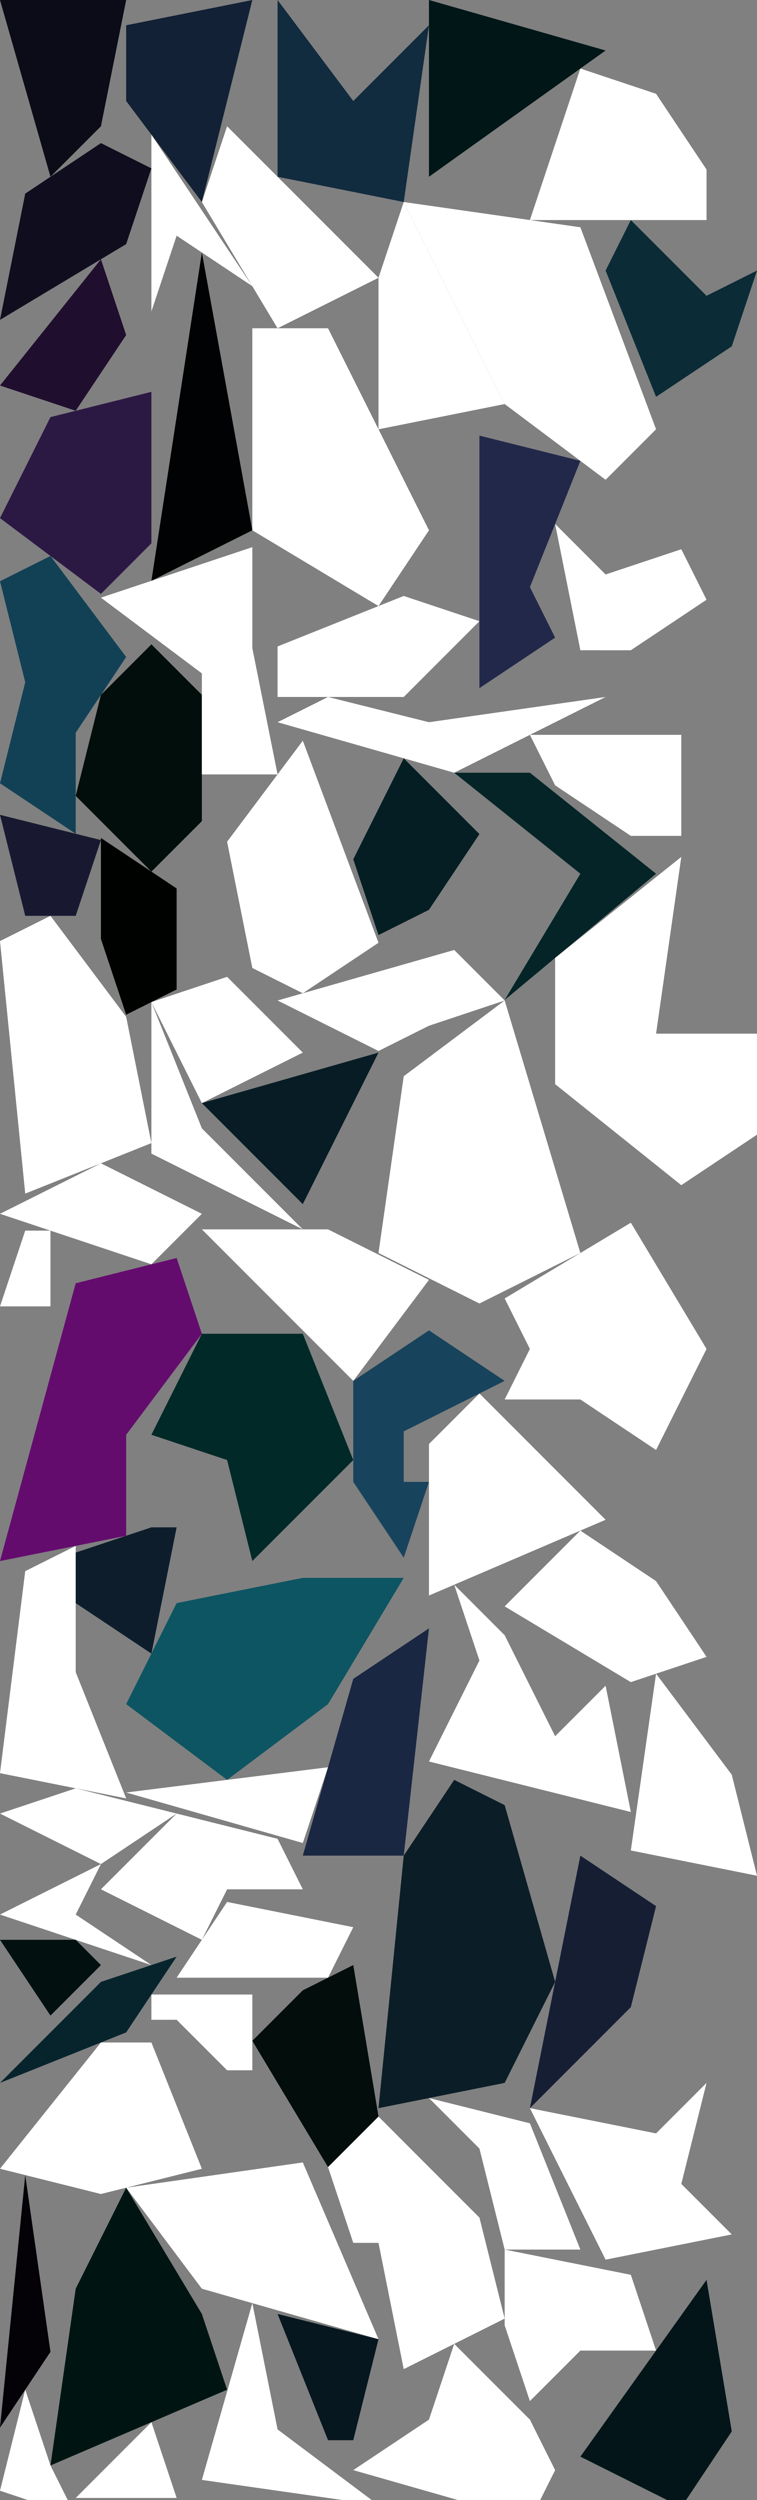 <?xml version="1.0" encoding="UTF-8" standalone="no"?>
<svg    xmlns:dc="http://purl.org/dc/elements/1.1/"   xmlns:cc="http://creativecommons.org/ns#"   xmlns:rdf="http://www.w3.org/1999/02/22-rdf-syntax-ns#"   xmlns:svg="http://www.w3.org/2000/svg"   xmlns="http://www.w3.org/2000/svg"    xmlns:sodipodi="http://sodipodi.sourceforge.net/DTD/sodipodi-0.dtd"   xmlns:inkscape="http://www.inkscape.org/namespaces/inkscape" width="30" height="99">
<rect width="100%" height="100%" fill="#808080" stroke="none"/>
<g>
<path id="path26" style="fill:#0B0C17;fill-rule:evenodd;stroke:#000000;stroke-width:0;stroke-linecap:butt;stroke-linejoin:miter;stroke-miterlimit:4;stroke-dasharray:none;stroke-opacity:1" d="m 0,0 5,0 -1,5 -2,2 z"/>
<path id="path64" style="fill:#100E1E;fill-rule:evenodd;stroke:#000000;stroke-width:0;stroke-linecap:butt;stroke-linejoin:miter;stroke-miterlimit:4;stroke-dasharray:none;stroke-opacity:1" d="m 1,7.667 3,-2 2,1 -1,3 -5,3 z"/>
<path id="path2704" style="fill:#200E2E;fill-rule:evenodd;stroke:#000000;stroke-width:0;stroke-linecap:butt;stroke-linejoin:miter;stroke-miterlimit:4;stroke-dasharray:none;stroke-opacity:1" d="m 4,10.267 1,3 -2,3 -3,-1 z"/>
<path id="path2707" style="fill:#2B1944;fill-rule:evenodd;stroke:#000000;stroke-width:0;stroke-linecap:butt;stroke-linejoin:miter;stroke-miterlimit:4;stroke-dasharray:none;stroke-opacity:1" d="m 6,15.517 0,6 -2,2 -4,-3 2,-4 z"/>
<path id="path2710" style="fill:#124156;fill-rule:evenodd;stroke:#000000;stroke-width:0;stroke-linecap:butt;stroke-linejoin:miter;stroke-miterlimit:4;stroke-dasharray:none;stroke-opacity:1" d="m 2,22.017 3,4 -2,3 -0,4 -3,-2 1,-4 -1,-4 z"/>
<path id="path2714" style="fill:#181931;fill-rule:evenodd;stroke:#000000;stroke-width:0;stroke-linecap:butt;stroke-linejoin:miter;stroke-miterlimit:4;stroke-dasharray:none;stroke-opacity:1" d="m 3,36.267 -2,0 -1,-4 4,1 z"/>
<path id="path2718" style="fill:#FFFFFFFD0805;fill-rule:evenodd;stroke:#000000;stroke-width:0;stroke-linecap:butt;stroke-linejoin:miter;stroke-miterlimit:4;stroke-dasharray:none;stroke-opacity:1" d="m 1,47.267 -1,-10 2,-1 3,4 1,5 z"/>
<path id="path2721" style="fill:#FFFFFFFA2019;fill-rule:evenodd;stroke:#000000;stroke-width:0;stroke-linecap:butt;stroke-linejoin:miter;stroke-miterlimit:4;stroke-dasharray:none;stroke-opacity:1" d="m 6,50.067 -6,-2 4,-2 4,2 z"/>
<path id="path2722" style="fill:#640C6E;fill-rule:evenodd;stroke:#000000;stroke-width:0;stroke-linecap:butt;stroke-linejoin:miter;stroke-miterlimit:4;stroke-dasharray:none;stroke-opacity:1" d="m 7,49.817 1,3 -3,4 0,4 -5,1 3,-11 z"/>
<path id="path2727" style="fill:#FFFFFFF600FFFFFFF5;fill-rule:evenodd;stroke:#000000;stroke-width:0;stroke-linecap:butt;stroke-linejoin:miter;stroke-miterlimit:4;stroke-dasharray:none;stroke-opacity:1" d="m 5,71.217 -5,-1 1,-8 2,-1 -0,5 z"/>
<path id="path2730" style="fill:#FFFFFFFA1C15;fill-rule:evenodd;stroke:#000000;stroke-width:0;stroke-linecap:butt;stroke-linejoin:miter;stroke-miterlimit:4;stroke-dasharray:none;stroke-opacity:1" d="m 0,71.817 3,-1 4,1 -3,2 z"/>
<path id="path2733" style="fill:#FFFFFFF60F03;fill-rule:evenodd;stroke:#000000;stroke-width:0;stroke-linecap:butt;stroke-linejoin:miter;stroke-miterlimit:4;stroke-dasharray:none;stroke-opacity:1" d="m 6,77.817 -6,-2 4,-2 -1,2 z"/>
<path id="path2736" style="fill:#07242C;fill-rule:evenodd;stroke:#000000;stroke-width:0;stroke-linecap:butt;stroke-linejoin:miter;stroke-miterlimit:4;stroke-dasharray:none;stroke-opacity:1" d="m 0,82.483 4,-4 3,-1 -2,3 z"/>
<path id="path2739" style="fill:#FFFFFFF41F11;fill-rule:evenodd;stroke:#000000;stroke-width:0;stroke-linecap:butt;stroke-linejoin:miter;stroke-miterlimit:4;stroke-dasharray:none;stroke-opacity:1" d="m 4,86.883 -4,-1 4,-5 2,0 2,5 z"/>
<path id="path2742" style="fill:#050207;fill-rule:evenodd;stroke:#000000;stroke-width:0;stroke-linecap:butt;stroke-linejoin:miter;stroke-miterlimit:4;stroke-dasharray:none;stroke-opacity:1" d="m 0,96.133 1,-10 1,7 z"/>
<path id="path2745" style="fill:#001512;fill-rule:evenodd;stroke:#000000;stroke-width:0;stroke-linecap:butt;stroke-linejoin:miter;stroke-miterlimit:4;stroke-dasharray:none;stroke-opacity:1" d="m 2,97.633 1,-7 2,-4 3,5 1,3 z"/>
<path id="path2748" style="fill:#020E0C;fill-rule:evenodd;stroke:#000000;stroke-width:0;stroke-linecap:butt;stroke-linejoin:miter;stroke-miterlimit:4;stroke-dasharray:none;stroke-opacity:1" d="m 6,34.517 -3,-3 1,-4 2,-2 2,2 0,5 z"/>
<path id="path2751" style="fill:#0D1D2C;fill-rule:evenodd;stroke:#000000;stroke-width:0;stroke-linecap:butt;stroke-linejoin:miter;stroke-miterlimit:4;stroke-dasharray:none;stroke-opacity:1" d="m 6,65.483 -3,-2 0,-2 3,-1 1,0 z"/>
<path id="path2754" style="fill:#000200;fill-rule:evenodd;stroke:#000000;stroke-width:0;stroke-linecap:butt;stroke-linejoin:miter;stroke-miterlimit:4;stroke-dasharray:none;stroke-opacity:1" d="m 5,40.183 -1,-3 0,-4 3,2 -0,4 z"/>
<path id="path2757" style="fill:#122135;fill-rule:evenodd;stroke:#000000;stroke-width:0;stroke-linecap:butt;stroke-linejoin:miter;stroke-miterlimit:4;stroke-dasharray:none;stroke-opacity:1" d="m 8,8 -3,-4 0,-3 5,-1 z"/>
<path id="path2760" style="fill:#FFFFFFFB03FFFFFFFF;fill-rule:evenodd;stroke:#000000;stroke-width:0;stroke-linecap:butt;stroke-linejoin:miter;stroke-miterlimit:4;stroke-dasharray:none;stroke-opacity:1" d="m 3,99.633 -3,-1 1,-4 1,3 z"/>
<path id="path2763" style="fill:#FFFFFFFA0601;fill-rule:evenodd;stroke:#000000;stroke-width:0;stroke-linecap:butt;stroke-linejoin:miter;stroke-miterlimit:4;stroke-dasharray:none;stroke-opacity:1" d="m 6,12.333 0,-7 4,6 -3,-2 z"/>
<path id="path2766" style="fill:#FFFFFFFC0804;fill-rule:evenodd;stroke:#000000;stroke-width:0;stroke-linecap:butt;stroke-linejoin:miter;stroke-miterlimit:4;stroke-dasharray:none;stroke-opacity:1" d="m 3,98.919 3,-3 1,3 z"/>
<path id="path2769" style="fill:#010203;fill-rule:evenodd;stroke:#000000;stroke-width:0;stroke-linecap:butt;stroke-linejoin:miter;stroke-miterlimit:4;stroke-dasharray:none;stroke-opacity:1" d="m 6,23 2,-13 2,11 z"/>
<path id="path2772" style="fill:#0D5563;fill-rule:evenodd;stroke:#000000;stroke-width:0;stroke-linecap:butt;stroke-linejoin:miter;stroke-miterlimit:4;stroke-dasharray:none;stroke-opacity:1" d="m 9,70.483 -4,-3 2,-4 5,-1 4,0 -3,5 z"/>
<path id="path2775" style="fill:#FFFFFFF72D23;fill-rule:evenodd;stroke:#000000;stroke-width:0;stroke-linecap:butt;stroke-linejoin:miter;stroke-miterlimit:4;stroke-dasharray:none;stroke-opacity:1" d="m 8,76.817 -4,-2 3,-3 4,1 1,2 -3,0 z"/>
<path id="path2778" style="fill:#FFFFFFF205FFFFFFF7;fill-rule:evenodd;stroke:#000000;stroke-width:0;stroke-linecap:butt;stroke-linejoin:miter;stroke-miterlimit:4;stroke-dasharray:none;stroke-opacity:1" d="m 12,48.683 -6,-3 0,-6 2,5 z"/>
<path id="path2781" style="fill:#012928;fill-rule:evenodd;stroke:#000000;stroke-width:0;stroke-linecap:butt;stroke-linejoin:miter;stroke-miterlimit:4;stroke-dasharray:none;stroke-opacity:1" d="m 10,61.817 -1,-4 -3,-1 2,-4 4,0 2,5 z"/>
<path id="path2784" style="fill:#FFFFFFF50F03;fill-rule:evenodd;stroke:#000000;stroke-width:0;stroke-linecap:butt;stroke-linejoin:miter;stroke-miterlimit:4;stroke-dasharray:none;stroke-opacity:1" d="m 8,30.667 0,-4 -4,-3 6,-2 0,4 1,5 z"/>
<path id="path2787" style="fill:#FFFFFFF50B02;fill-rule:evenodd;stroke:#000000;stroke-width:0;stroke-linecap:butt;stroke-linejoin:miter;stroke-miterlimit:4;stroke-dasharray:none;stroke-opacity:1" d="m 9,81.983 -2,-2 -1,0 0,-1 4,0 0,3 z"/>
<path id="path2790" style="fill:#FFFFFFFC130E;fill-rule:evenodd;stroke:#000000;stroke-width:0;stroke-linecap:butt;stroke-linejoin:miter;stroke-miterlimit:4;stroke-dasharray:none;stroke-opacity:1" d="m 8,43.683 -2,-4 3,-1 3,3 z"/>
<path id="path2793" style="fill:#FFFFFFEC1705;fill-rule:evenodd;stroke:#000000;stroke-width:0;stroke-linecap:butt;stroke-linejoin:miter;stroke-miterlimit:4;stroke-dasharray:none;stroke-opacity:1" d="m 8,90.633 -3,-4 7,-1 3,7 z"/>
<path id="path2796" style="fill:#FFFFFFF9130B;fill-rule:evenodd;stroke:#000000;stroke-width:0;stroke-linecap:butt;stroke-linejoin:miter;stroke-miterlimit:4;stroke-dasharray:none;stroke-opacity:1" d="m 11,13 -3,-5 1,-3 6,6 z"/>
<path id="path2799" style="fill:#FFFFFFFB130C;fill-rule:evenodd;stroke:#000000;stroke-width:0;stroke-linecap:butt;stroke-linejoin:miter;stroke-miterlimit:4;stroke-dasharray:none;stroke-opacity:1" d="m 12,39.333 -2,-1 -1,-5 3,-4 3,8 z"/>
<path id="path2802" style="fill:#FFFFFFF10D00;fill-rule:evenodd;stroke:#000000;stroke-width:0;stroke-linecap:butt;stroke-linejoin:miter;stroke-miterlimit:4;stroke-dasharray:none;stroke-opacity:1" d="m 8,98.205 2,-7 1,5 4,3 z"/>
<path id="path2805" style="fill:#071C24;fill-rule:evenodd;stroke:#000000;stroke-width:0;stroke-linecap:butt;stroke-linejoin:miter;stroke-miterlimit:4;stroke-dasharray:none;stroke-opacity:1" d="m 8,43.683 7,-2 -3,6 z"/>
<path id="path2808" style="fill:#FFFFFFFF2423;fill-rule:evenodd;stroke:#000000;stroke-width:0;stroke-linecap:butt;stroke-linejoin:miter;stroke-miterlimit:4;stroke-dasharray:none;stroke-opacity:1" d="m 14,54.683 -6,-6 5,0 4,2 z"/>
<path id="path2811" style="fill:#FFFFFFFB1E18;fill-rule:evenodd;stroke:#000000;stroke-width:0;stroke-linecap:butt;stroke-linejoin:miter;stroke-miterlimit:4;stroke-dasharray:none;stroke-opacity:1" d="m 7,78.317 2,-3 5,1 -1,2 z"/>
<path id="path2814" style="fill:#FFFFFFFD1411;fill-rule:evenodd;stroke:#000000;stroke-width:0;stroke-linecap:butt;stroke-linejoin:miter;stroke-miterlimit:4;stroke-dasharray:none;stroke-opacity:1" d="m 10,21 0,-8 3,0 4,8 -2,3 z"/>
<path id="path2817" style="fill:#112B3F;fill-rule:evenodd;stroke:#000000;stroke-width:0;stroke-linecap:butt;stroke-linejoin:miter;stroke-miterlimit:4;stroke-dasharray:none;stroke-opacity:1" d="m 11,7 0,-7 3,4 3,-3 -1,7 z"/>
<path id="path2820" style="fill:#021010;fill-rule:evenodd;stroke:#000000;stroke-width:0;stroke-linecap:butt;stroke-linejoin:miter;stroke-miterlimit:4;stroke-dasharray:none;stroke-opacity:1" d="m 2,79.817 -2,-3 3,0 1,1 z"/>
<path id="path2823" style="fill:#FFFFFFFF1C1C;fill-rule:evenodd;stroke:#000000;stroke-width:0;stroke-linecap:butt;stroke-linejoin:miter;stroke-miterlimit:4;stroke-dasharray:none;stroke-opacity:1" d="m 12,72.983 -7,-2 8,-1 z"/>
<path id="path2826" style="fill:#020D0C;fill-rule:evenodd;stroke:#000000;stroke-width:0;stroke-linecap:butt;stroke-linejoin:miter;stroke-miterlimit:4;stroke-dasharray:none;stroke-opacity:1" d="m 13,85.817 -3,-5 2,-2 2,-1 1,6 z"/>
<path id="path2829" style="fill:#FFFFFFF92D25;fill-rule:evenodd;stroke:#000000;stroke-width:0;stroke-linecap:butt;stroke-linejoin:miter;stroke-miterlimit:4;stroke-dasharray:none;stroke-opacity:1" d="m 11,27.6 0,-2 5,-2 3,1 -3,3 z"/>
<path id="path2832" style="fill:#1A2742;fill-rule:evenodd;stroke:#000000;stroke-width:0;stroke-linecap:butt;stroke-linejoin:miter;stroke-miterlimit:4;stroke-dasharray:none;stroke-opacity:1" d="m 12,73.483 2,-7 3,-2 -1,9 z"/>
<path id="path2835" style="fill:#FFFFFFEA452E;fill-rule:evenodd;stroke:#000000;stroke-width:0;stroke-linecap:butt;stroke-linejoin:miter;stroke-miterlimit:4;stroke-dasharray:none;stroke-opacity:1" d="m 11,28.6 2,-1 4,1 7,-1 -6,3 z"/>
<path id="path2838" style="fill:#18435C;fill-rule:evenodd;stroke:#000000;stroke-width:0;stroke-linecap:butt;stroke-linejoin:miter;stroke-miterlimit:4;stroke-dasharray:none;stroke-opacity:1" d="m 16,61.683 -2,-3 0,-4 3,-2 3,2 -4,2 0,2 1,0 z"/>
<path id="path2841" style="fill:#FFFFFFFF0101;fill-rule:evenodd;stroke:#000000;stroke-width:0;stroke-linecap:butt;stroke-linejoin:miter;stroke-miterlimit:4;stroke-dasharray:none;stroke-opacity:1" d="m 0,51.733 1,-3 1,0 -0,3 z"/>
<path id="path2844" style="fill:#FFFFFFF72D24;fill-rule:evenodd;stroke:#000000;stroke-width:0;stroke-linecap:butt;stroke-linejoin:miter;stroke-miterlimit:4;stroke-dasharray:none;stroke-opacity:1" d="m 11,39.619 7,-2 2,2 -3,1 -2,1 z"/>
<path id="path2847" style="fill:#FFFFFFF61B0D;fill-rule:evenodd;stroke:#000000;stroke-width:0;stroke-linecap:butt;stroke-linejoin:miter;stroke-miterlimit:4;stroke-dasharray:none;stroke-opacity:1" d="m 16,93.817 -1,-5 -1,0 -1,-3 2,-2 4,4 1,4 z"/>
<path id="path2850" style="fill:#0B1D26;fill-rule:evenodd;stroke:#000000;stroke-width:0;stroke-linecap:butt;stroke-linejoin:miter;stroke-miterlimit:4;stroke-dasharray:none;stroke-opacity:1" d="m 15,83.483 1,-10 2,-3 2,1 2,7 -2,4 z"/>
<path id="path2853" style="fill:#FFFFFFF806FFFFFFFE;fill-rule:evenodd;stroke:#000000;stroke-width:0;stroke-linecap:butt;stroke-linejoin:miter;stroke-miterlimit:4;stroke-dasharray:none;stroke-opacity:1" d="m 15,17 0,-6 1,-3 4,8 z"/>
<path id="path2856" style="fill:#FFFFFFF6190C;fill-rule:evenodd;stroke:#000000;stroke-width:0;stroke-linecap:butt;stroke-linejoin:miter;stroke-miterlimit:4;stroke-dasharray:none;stroke-opacity:1" d="m 19,51.619 -4,-2 1,-7 4,-3 3,10 z"/>
<path id="path2859" style="fill:#051E24;fill-rule:evenodd;stroke:#000000;stroke-width:0;stroke-linecap:butt;stroke-linejoin:miter;stroke-miterlimit:4;stroke-dasharray:none;stroke-opacity:1" d="m 15,37.029 -1,-3 2,-4 3,3 -2,3 z"/>
<path id="path2862" style="fill:#011617;fill-rule:evenodd;stroke:#000000;stroke-width:0;stroke-linecap:butt;stroke-linejoin:miter;stroke-miterlimit:4;stroke-dasharray:none;stroke-opacity:1" d="m 17,7 0,-7 7,2 z"/>
<path id="path2865" style="fill:#FFFFFFF72217;fill-rule:evenodd;stroke:#000000;stroke-width:0;stroke-linecap:butt;stroke-linejoin:miter;stroke-miterlimit:4;stroke-dasharray:none;stroke-opacity:1" d="m 24,19 -4,-3 -4,-8 7,1 3,8 z"/>
<path id="path2868" style="fill:#071720;fill-rule:evenodd;stroke:#000000;stroke-width:0;stroke-linecap:butt;stroke-linejoin:miter;stroke-miterlimit:4;stroke-dasharray:none;stroke-opacity:1" d="m 13,96.633 -2,-5 4,1 -1,4 z"/>
<path id="path2871" style="fill:#FFFFFFFA150E;fill-rule:evenodd;stroke:#000000;stroke-width:0;stroke-linecap:butt;stroke-linejoin:miter;stroke-miterlimit:4;stroke-dasharray:none;stroke-opacity:1" d="m 17,63.183 0,-6 2,-2 5,5 z"/>
<path id="path2874" style="fill:#FFFFFFF82921;fill-rule:evenodd;stroke:#000000;stroke-width:0;stroke-linecap:butt;stroke-linejoin:miter;stroke-miterlimit:4;stroke-dasharray:none;stroke-opacity:1" d="m 21,99.817 -7,-2 3,-2 1,-3 3,3 1,2 z"/>
<path id="path2877" style="fill:#21284A;fill-rule:evenodd;stroke:#000000;stroke-width:0;stroke-linecap:butt;stroke-linejoin:miter;stroke-miterlimit:4;stroke-dasharray:none;stroke-opacity:1" d="m 19,27.25 0,-10 4,1 -2,5 1,2 z"/>
<path id="path2880" style="fill:#FFFFFFE314FFFFFFFA;fill-rule:evenodd;stroke:#000000;stroke-width:0;stroke-linecap:butt;stroke-linejoin:miter;stroke-miterlimit:4;stroke-dasharray:none;stroke-opacity:1" d="m 17,69.755 2,-4 -1,-3 2,2 2,4 2,-2 1,5 z"/>
<path id="path2883" style="fill:#052427;fill-rule:evenodd;stroke:#000000;stroke-width:0;stroke-linecap:butt;stroke-linejoin:miter;stroke-miterlimit:4;stroke-dasharray:none;stroke-opacity:1" d="m 20,39.6 3,-5 -5,-4 3,0 5,4 z"/>
<path id="path2886" style="fill:#FFFFFFF40C00;fill-rule:evenodd;stroke:#000000;stroke-width:0;stroke-linecap:butt;stroke-linejoin:miter;stroke-miterlimit:4;stroke-dasharray:none;stroke-opacity:1" d="m 20,89.083 -1,-4 -2,-2 4,1 2,5 z"/>
<path id="path2889" style="fill:#161E34;fill-rule:evenodd;stroke:#000000;stroke-width:0;stroke-linecap:butt;stroke-linejoin:miter;stroke-miterlimit:4;stroke-dasharray:none;stroke-opacity:1" d="m 21,83.483 2,-10 3,2 -1,4 z"/>
<path id="path2892" style="fill:#FFFFFFFA3934;fill-rule:evenodd;stroke:#000000;stroke-width:0;stroke-linecap:butt;stroke-linejoin:miter;stroke-miterlimit:4;stroke-dasharray:none;stroke-opacity:1" d="m 26,57.419 -3,-2 -3,0 1,-2 -1,-2 5,-3 3,5 z"/>
<path id="path2895" style="fill:#FFFFFFF4140A;fill-rule:evenodd;stroke:#000000;stroke-width:0;stroke-linecap:butt;stroke-linejoin:miter;stroke-miterlimit:4;stroke-dasharray:none;stroke-opacity:1" d="m 21,8.714 2,-6 3,1 2,3 0,2 z"/>
<path id="path2898" style="fill:#FFFFFFF71B12;fill-rule:evenodd;stroke:#000000;stroke-width:0;stroke-linecap:butt;stroke-linejoin:miter;stroke-miterlimit:4;stroke-dasharray:none;stroke-opacity:1" d="m 21,95.083 -1,-3 0,-3 5,1 1,3 -3,0 z"/>
<path id="path2901" style="fill:#FFFFFFF31E11;fill-rule:evenodd;stroke:#000000;stroke-width:0;stroke-linecap:butt;stroke-linejoin:miter;stroke-miterlimit:4;stroke-dasharray:none;stroke-opacity:1" d="m 25,66.612 -5,-3 3,-3 3,2 2,3 z"/>
<path id="path2904" style="fill:#FFFFFFF61C12;fill-rule:evenodd;stroke:#000000;stroke-width:0;stroke-linecap:butt;stroke-linejoin:miter;stroke-miterlimit:4;stroke-dasharray:none;stroke-opacity:1" d="m 27,46.933 -5,-4 0,-5 5,-4 -1,7 4,0 -0,4 z"/>
<path id="path2907" style="fill:#FFFFFFFA2018;fill-rule:evenodd;stroke:#000000;stroke-width:0;stroke-linecap:butt;stroke-linejoin:miter;stroke-miterlimit:4;stroke-dasharray:none;stroke-opacity:1" d="m 23,25.75 -1,-5 2,2 3,-1 1,2 -3,2 z"/>
<path id="path2910" style="fill:#FFFFFFF31306;fill-rule:evenodd;stroke:#000000;stroke-width:0;stroke-linecap:butt;stroke-linejoin:miter;stroke-miterlimit:4;stroke-dasharray:none;stroke-opacity:1" d="m 25,33.1 -3,-2 -1,-2 6,0 0,4 z"/>
<path id="path2913" style="fill:#FFFFFFF41E12;fill-rule:evenodd;stroke:#000000;stroke-width:0;stroke-linecap:butt;stroke-linejoin:miter;stroke-miterlimit:4;stroke-dasharray:none;stroke-opacity:1" d="m 24,89.483 -3,-6 5,1 2,-2 -1,4 2,2 z"/>
<path id="path2916" style="fill:#0B2B37;fill-rule:evenodd;stroke:#000000;stroke-width:0;stroke-linecap:butt;stroke-linejoin:miter;stroke-miterlimit:4;stroke-dasharray:none;stroke-opacity:1" d="m 26,15.714 -2,-5 1,-2 3,3 2,-1 -1,3 z"/>
<path id="path2919" style="fill:#FFFFFFF707FFFFFFFE;fill-rule:evenodd;stroke:#000000;stroke-width:0;stroke-linecap:butt;stroke-linejoin:miter;stroke-miterlimit:4;stroke-dasharray:none;stroke-opacity:1" d="m 30,74.279 -5,-1 1,-7 3,4 z"/>
<path id="path2922" style="fill:#031518;fill-rule:evenodd;stroke:#000000;stroke-width:0;stroke-linecap:butt;stroke-linejoin:miter;stroke-miterlimit:4;stroke-dasharray:none;stroke-opacity:1" d="m 27,99.283 -4,-2 5,-7 1,6 z"/>
</g>
</svg>